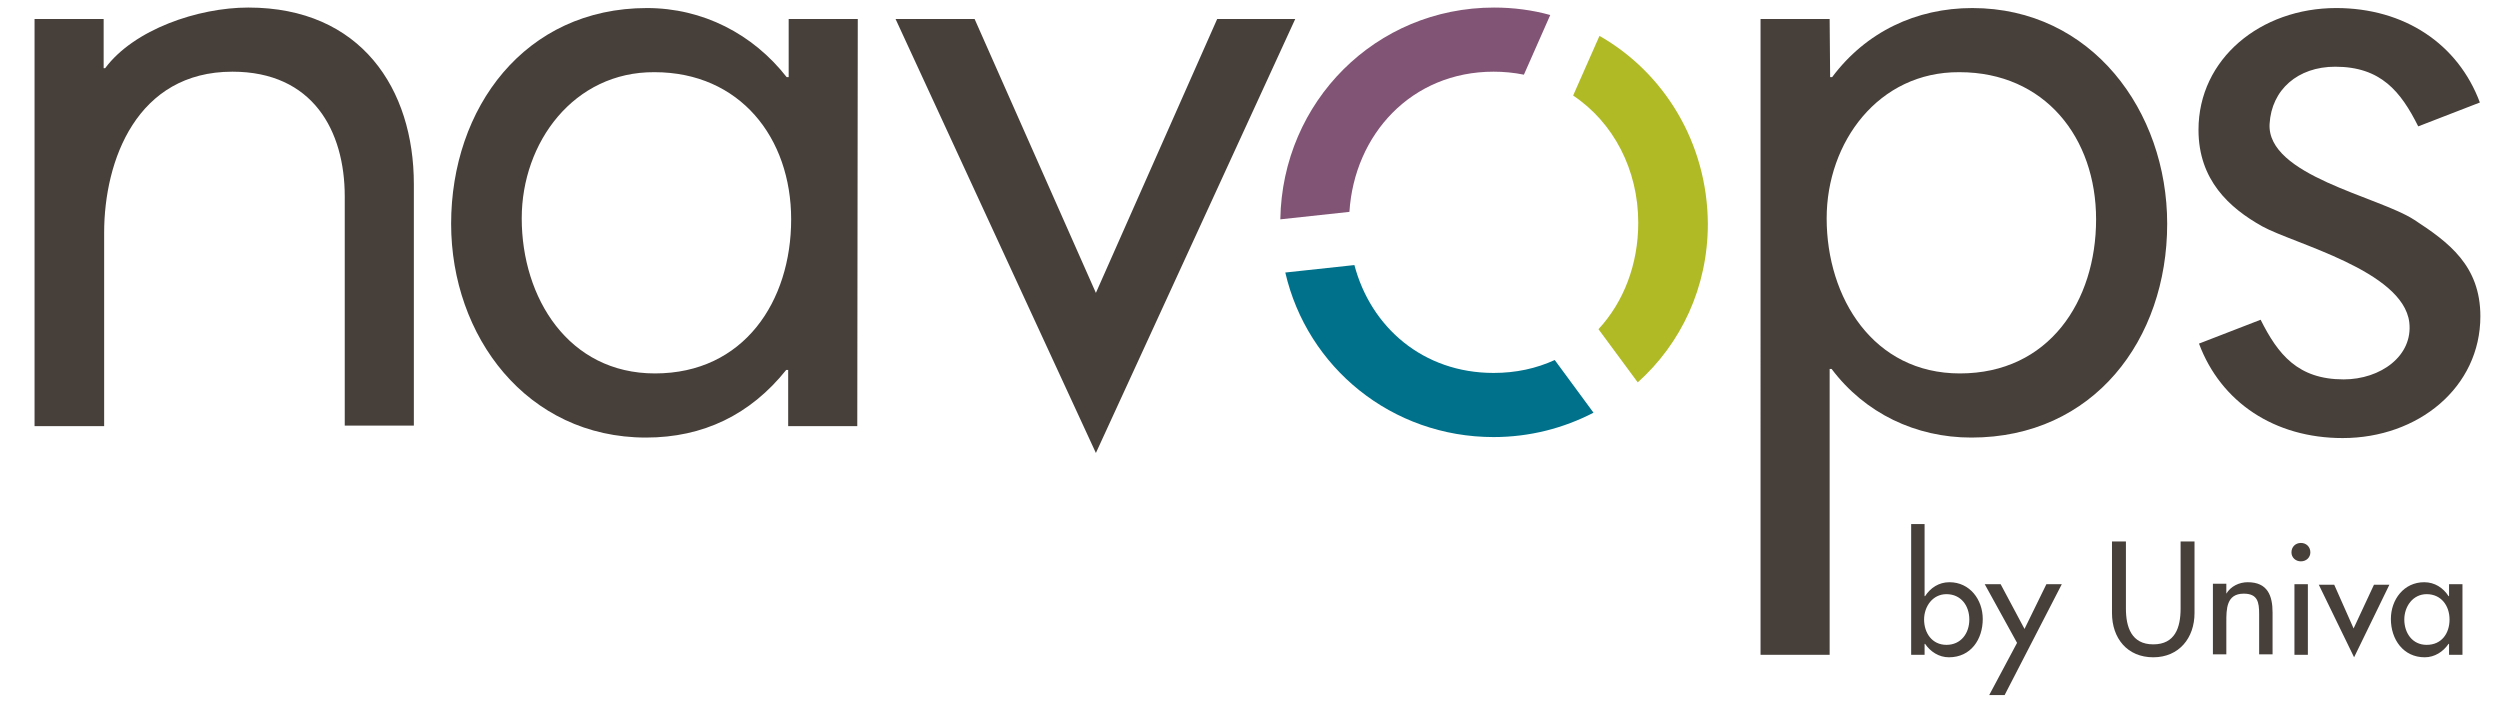 <?xml version="1.0" encoding="UTF-8" standalone="yes"?>
<svg version="1.1" id="Layer_1" xmlns="http://www.w3.org/2000/svg" xmlns:xlink="http://www.w3.org/1999/xlink" x="0px" y="0px" viewBox="-4.95 0.58 502.9 141.84" style="enable-background:new 0 0 495.8 142.5;" xml:space="preserve">
  <style type="text/css">
	.st0{fill:#463F3A;}
	.st1{fill:#B0BA25;}
	.st2{fill:#815475;}
	.st3{fill:#00718B;}
</style>
  <g>
    <path id="XMLID_13_" class="st0" d="M15.9,14.3h0.3C22,6.5,34.9,2.1,45,2.1c22.7,0,33.3,16.4,33.3,35.5v48.6H64.4V40.1&#xA;&#x9;&#x9;c0-13.2-6.4-25.1-22.6-25.1c-19.2,0-25.8,17.8-25.8,32.4v38.9H2V4.4h13.9C15.9,4.4,15.9,14.3,15.9,14.3z"/>
    <path id="XMLID_10_" class="st0" d="M167.5,86.3h-13.9V75h-0.4C146,84,136.5,88.6,125,88.6c-24,0-39.2-20.4-39.2-43&#xA;&#x9;&#x9;c0-23.3,14.8-43.4,39.4-43.4c11.2,0,21.3,5.2,28.1,13.9h0.4V4.4h13.9L167.5,86.3L167.5,86.3z M100,44.5c0,16,9.4,31.2,26.8,31.2&#xA;&#x9;&#x9;c17.9,0,27.4-14.5,27.4-31c0-16.4-10.3-29.6-27.5-29.6C110.5,15,100,29.2,100,44.5z"/>
    <path id="XMLID_9_" class="st1" d="M316.8,7.8l-5.3,12c8.1,5.4,13.1,14.9,13.1,25.6c0,8.3-2.9,15.9-8,21.4l7.9,10.7&#xA;&#x9;&#x9;c8.7-7.8,14.1-19.1,14.1-31.9C338.5,29.3,329.8,15.2,316.8,7.8z"/>
    <path id="XMLID_8_" class="st2" d="M266.5,43.2c1-15.6,12.5-28.2,29-28.2c2.1,0,4.1,0.2,6.1,0.6l5.3-12c-3.6-1-7.4-1.5-11.3-1.5&#xA;&#x9;&#x9;c-23.8,0-42.6,18.9-43,42.6L266.5,43.2z"/>
    <path id="XMLID_7_" class="st3" d="M307.8,73c-3.7,1.7-7.8,2.6-12.3,2.6c-14.2,0-24.7-9.2-28-21.7l-13.9,1.5&#xA;&#x9;&#x9;c4.4,19.1,21.4,33.1,41.9,33.1c7.3,0,14.1-1.8,20.1-4.9L307.8,73z"/>
    <path id="XMLID_4_" class="st0" d="M363.2,16.1h0.4c6.8-9.1,16.9-13.9,28.2-13.9c24,0,39.2,20.7,39.2,43.4c0,23.3-14.8,43-39.4,43&#xA;&#x9;&#x9;c-11.2,0-21.4-4.9-28.1-13.8h-0.4v57.5h-13.9V4.4h13.9L363.2,16.1L363.2,16.1z M362.5,44.5c0,16,9.4,31.2,26.8,31.2&#xA;&#x9;&#x9;c17.9,0,27.4-14.5,27.4-31c0-16.4-10.3-29.6-27.5-29.6C372.9,15,362.5,29.2,362.5,44.5z"/>
    <path id="XMLID_2_" class="st0" d="M215.5,59.5l24.4-55.1h15.7l-40.1,87.3L175.2,4.4h15.9L215.5,59.5z"/>
    <path id="XMLID_1_" class="st0" d="M480.7,44.8c-7.2-4.7-29.7-8.9-29.1-19.3c0.4-6.9,5.7-11.5,13.2-11.5c9.2,0,13.2,5,16.7,12&#xA;&#x9;&#x9;l12.4-4.8c-4.4-11.8-15.2-19-28.9-19c-15.2,0-27.7,10.2-27.7,24.5c0,10.1,6.2,15.7,12.8,19.4c6.3,3.5,28.3,8.9,29.6,19.3&#xA;&#x9;&#x9;c0.8,6.8-5.8,11.5-13.2,11.5c-9.2,0-13.2-5-16.7-12l-12.4,4.8c4.4,11.8,15.2,19,28.9,19c15.2,0,27.7-10.2,27.7-24.5&#xA;&#x9;&#x9;C494,54,487.6,49.3,480.7,44.8z"/>
    <g>
      <path class="st0" d="M379.5,106h2.7v14.5h0.1c1.1-1.7,2.8-2.8,4.9-2.8c4.1,0,6.7,3.5,6.7,7.4c0,4.1-2.4,7.7-6.8,7.7&#xA;&#x9;&#x9;&#x9;c-2,0-3.7-1.1-4.8-2.7h-0.1v2.2h-2.7L379.5,106L379.5,106z M391.2,125.2c0-2.8-1.7-5.1-4.6-5.1c-2.8,0-4.5,2.5-4.5,5.1&#xA;&#x9;&#x9;&#x9;c0,2.7,1.6,5.1,4.5,5.1C389.5,130.3,391.2,128,391.2,125.2z"/>
      <path class="st0" d="M394.3,118.1h3.2l4.8,9l4.4-9h3.1l-11.5,22.3h-3.1l5.6-10.5L394.3,118.1z"/>
      <path class="st0" d="M422.7,109.5v13.5c0,3.7,1.1,7.2,5.5,7.2c4.4,0,5.5-3.4,5.5-7.2v-13.5h2.8v14.4c0,5-3.1,8.9-8.3,8.9&#xA;&#x9;&#x9;&#x9;c-5.2,0-8.3-3.8-8.3-8.9v-14.4H422.7z"/>
      <path class="st0" d="M442.9,120L442.9,120c0.9-1.5,2.6-2.3,4.3-2.3c4,0,5,2.7,5,6.1v8.4h-2.7v-8.1c0-2.4-0.3-4.1-3.1-4.1&#xA;&#x9;&#x9;&#x9;c-3.5,0-3.5,3.1-3.5,5.7v6.5h-2.7v-14.2h2.7L442.9,120L442.9,120z"/>
      <path class="st0" d="M459.8,111.7c0,1-0.8,1.8-1.9,1.8s-1.9-0.8-1.9-1.8c0-1.1,0.8-1.9,1.9-1.9S459.8,110.6,459.8,111.7z&#xA;&#x9;&#x9;&#x9; M459.3,132.3h-2.7v-14.2h2.7V132.3z"/>
      <path class="st0" d="M468.5,127l4.1-8.8h3.1l-7.1,14.6l-7.1-14.6h3.1L468.5,127z"/>
      <path class="st0" d="M490.4,132.3h-2.7v-2.2h-0.1c-1.1,1.6-2.8,2.7-4.8,2.7c-4.3,0-6.8-3.6-6.8-7.7c0-3.9,2.6-7.4,6.7-7.4&#xA;&#x9;&#x9;&#x9;c2.1,0,3.8,1.1,4.9,2.8h0.1v-2.4h2.7V132.3z M487.8,125.2c0-2.8-1.7-5.1-4.6-5.1c-2.8,0-4.5,2.5-4.5,5.1c0,2.7,1.6,5.1,4.5,5.1&#xA;&#x9;&#x9;&#x9;C486.2,130.3,487.8,128,487.8,125.2z"/>
    </g>
  </g>
</svg>